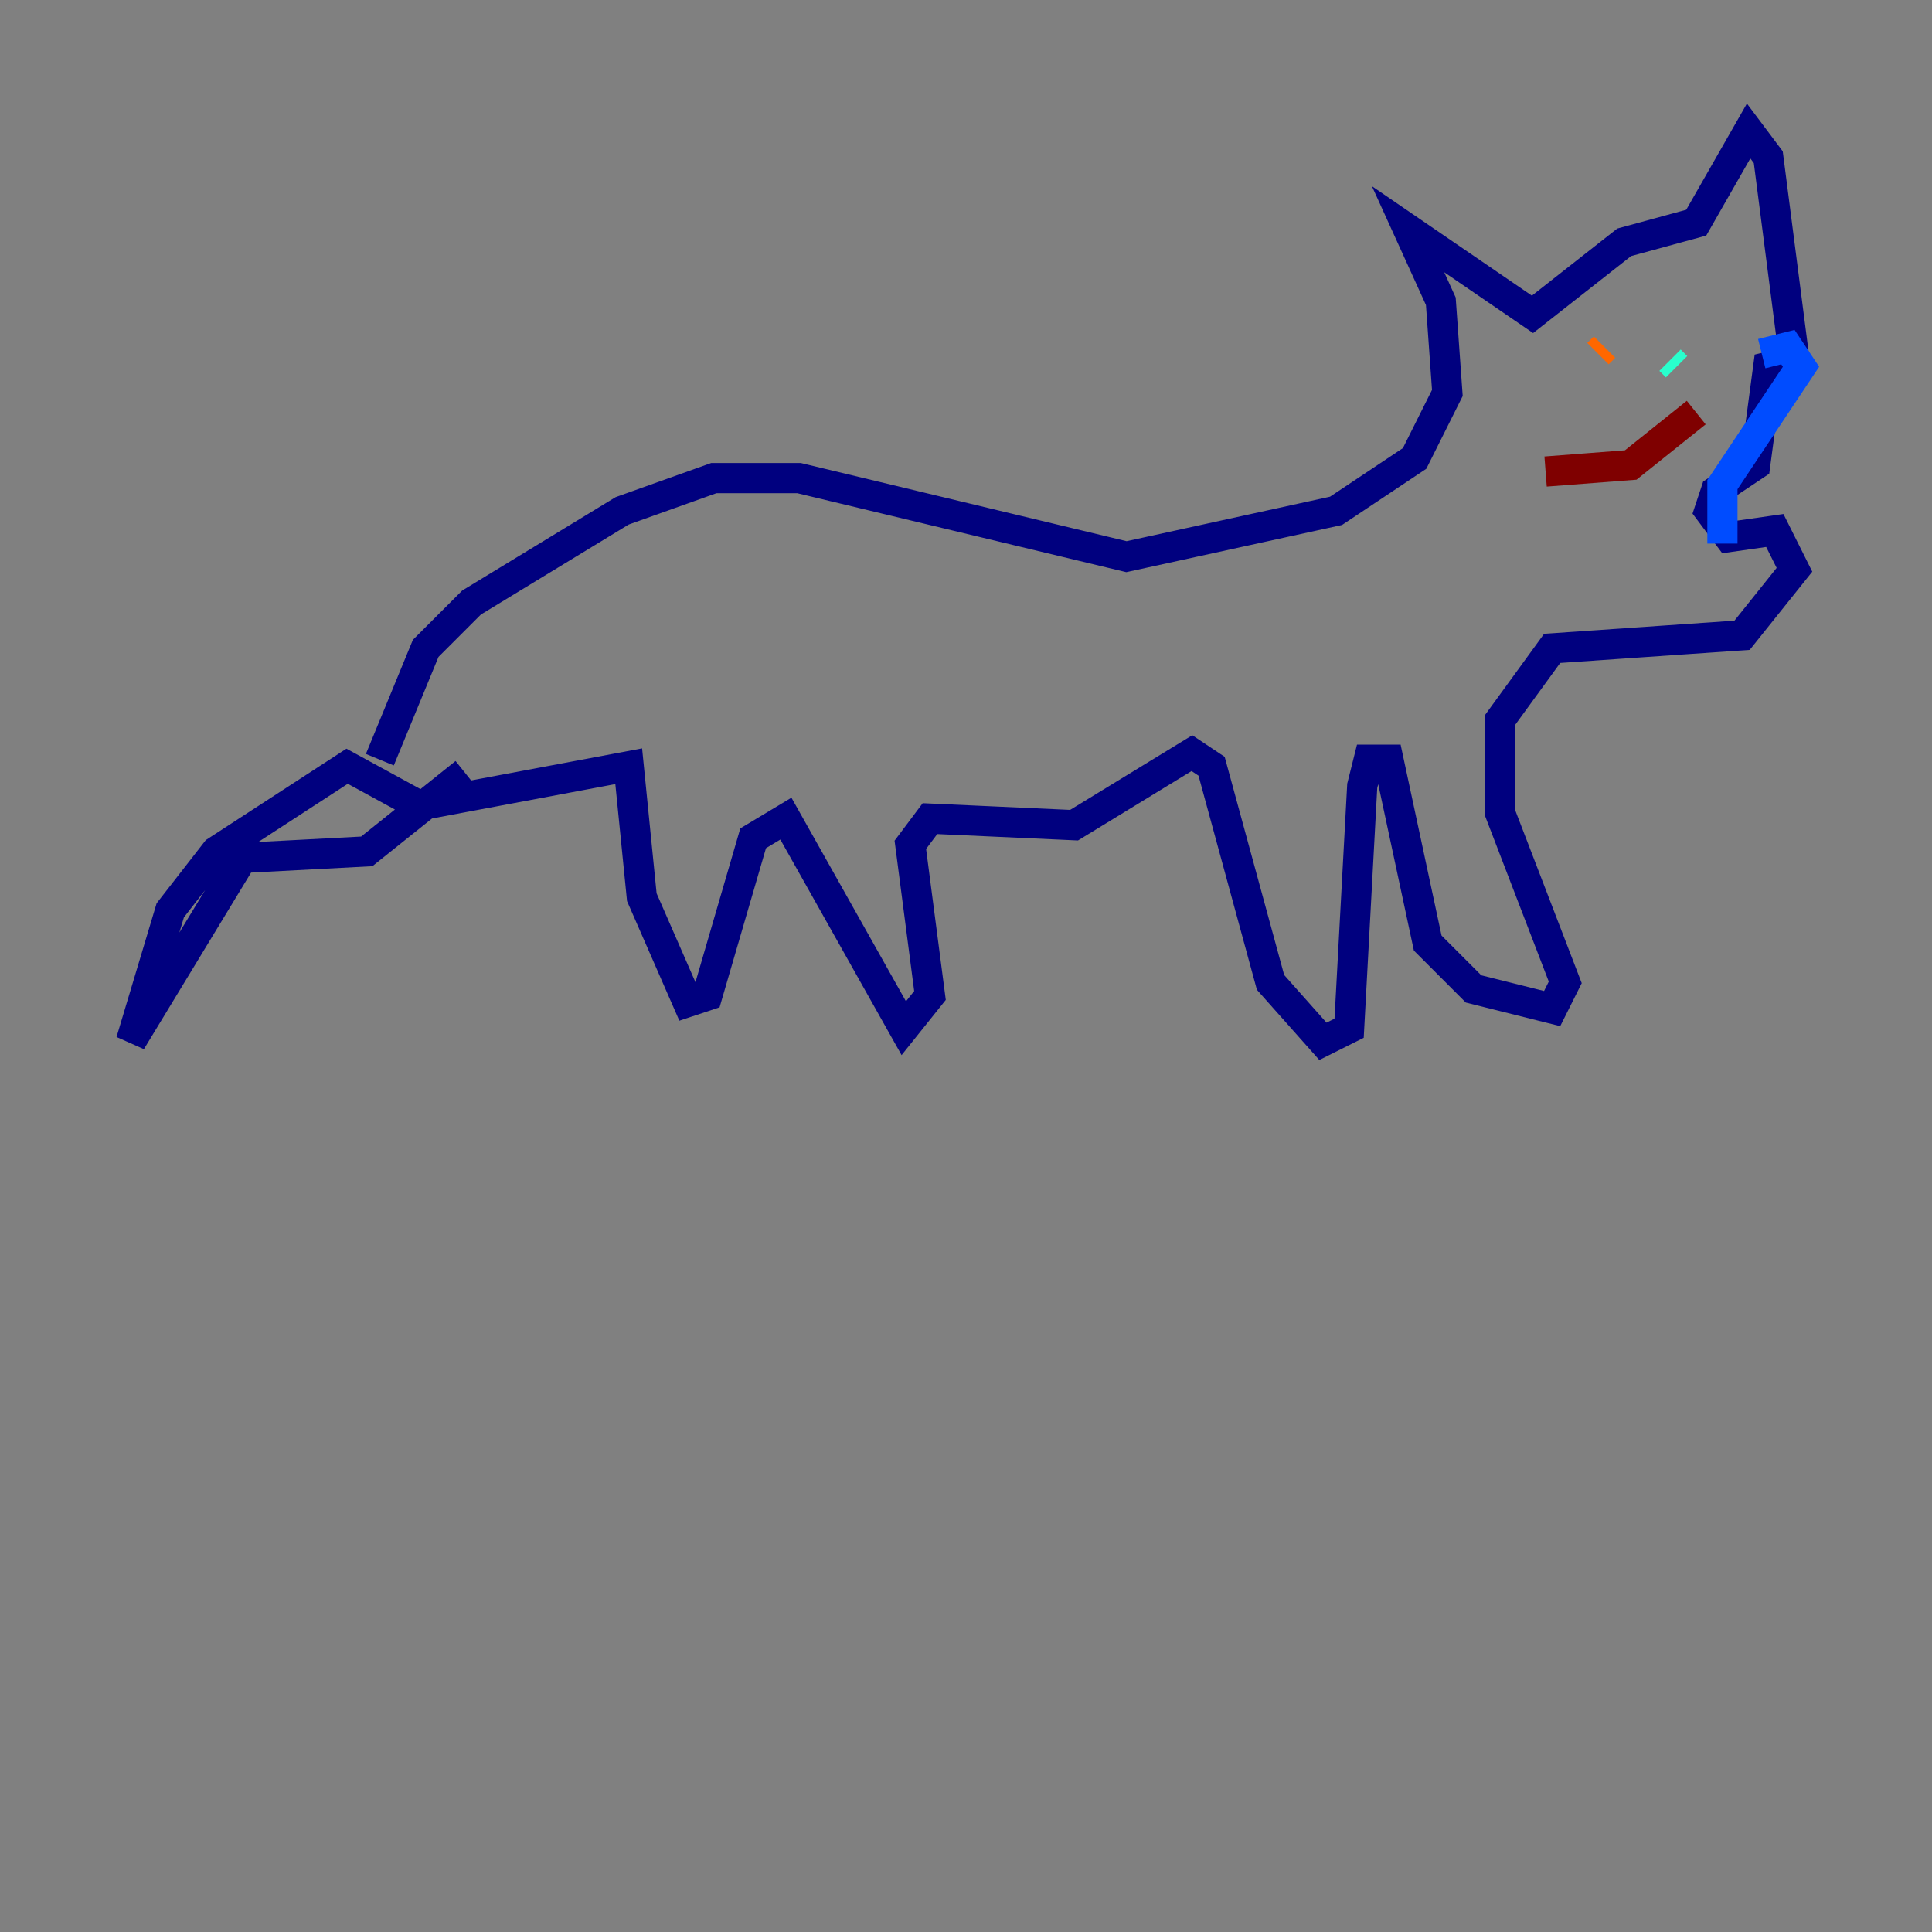 <?xml version="1.0" encoding="utf-8" ?>
<svg baseProfile="tiny" height="128" version="1.2" viewBox="0,0,128,128" width="128" xmlns="http://www.w3.org/2000/svg" xmlns:ev="http://www.w3.org/2001/xml-events" xmlns:xlink="http://www.w3.org/1999/xlink"><rect x="0" y="0" width="128" height="128" fill="#808080" stroke="none"/><defs /><polyline fill="none" points="25.166,50.332 28.203,42.956 31.241,39.919 41.22,33.844 47.295,31.675 52.936,31.675 74.63,36.881 88.515,33.844 93.722,30.373 95.891,26.034 95.458,19.959 93.288,15.186 101.532,20.827 107.607,16.054 112.38,14.752 115.851,8.678 117.153,10.414 118.888,23.864 117.153,24.298 116.285,30.807 113.681,32.542 113.248,33.844 114.549,35.58 117.586,35.146 118.888,37.749 115.417,42.088 102.834,42.956 99.363,47.729 99.363,53.803 103.702,65.085 102.834,66.82 97.627,65.519 94.59,62.481 91.986,50.332 90.685,50.332 90.251,52.068 89.383,68.122 87.647,68.99 84.176,65.085 80.271,50.766 78.969,49.898 71.159,54.671 61.614,54.237 60.312,55.973 61.614,65.953 59.878,68.122 52.068,54.237 49.898,55.539 46.861,65.953 45.559,66.386 42.522,59.444 41.654,50.766 27.77,53.37 22.997,50.766 14.319,56.407 11.281,60.312 8.678,68.99 16.054,56.841 24.298,56.407 30.807,51.2" stroke="#00007f" stroke-width="2" /><polyline fill="none" points="116.719,23.43 118.454,22.997 119.322,24.298 114.115,32.108 114.115,36.014" stroke="#004cff" stroke-width="2" /><polyline fill="none" points="110.644,23.864 111.078,24.298" stroke="#29ffcd" stroke-width="2" /><polyline fill="none" points="104.136,23.43 104.136,23.43" stroke="#cdff29" stroke-width="2" /><polyline fill="none" points="106.305,22.997 105.871,23.43" stroke="#ff6700" stroke-width="2" /><polyline fill="none" points="102.4,31.241 108.041,30.807 112.38,27.336" stroke="#7f0000" stroke-width="2" /></svg>